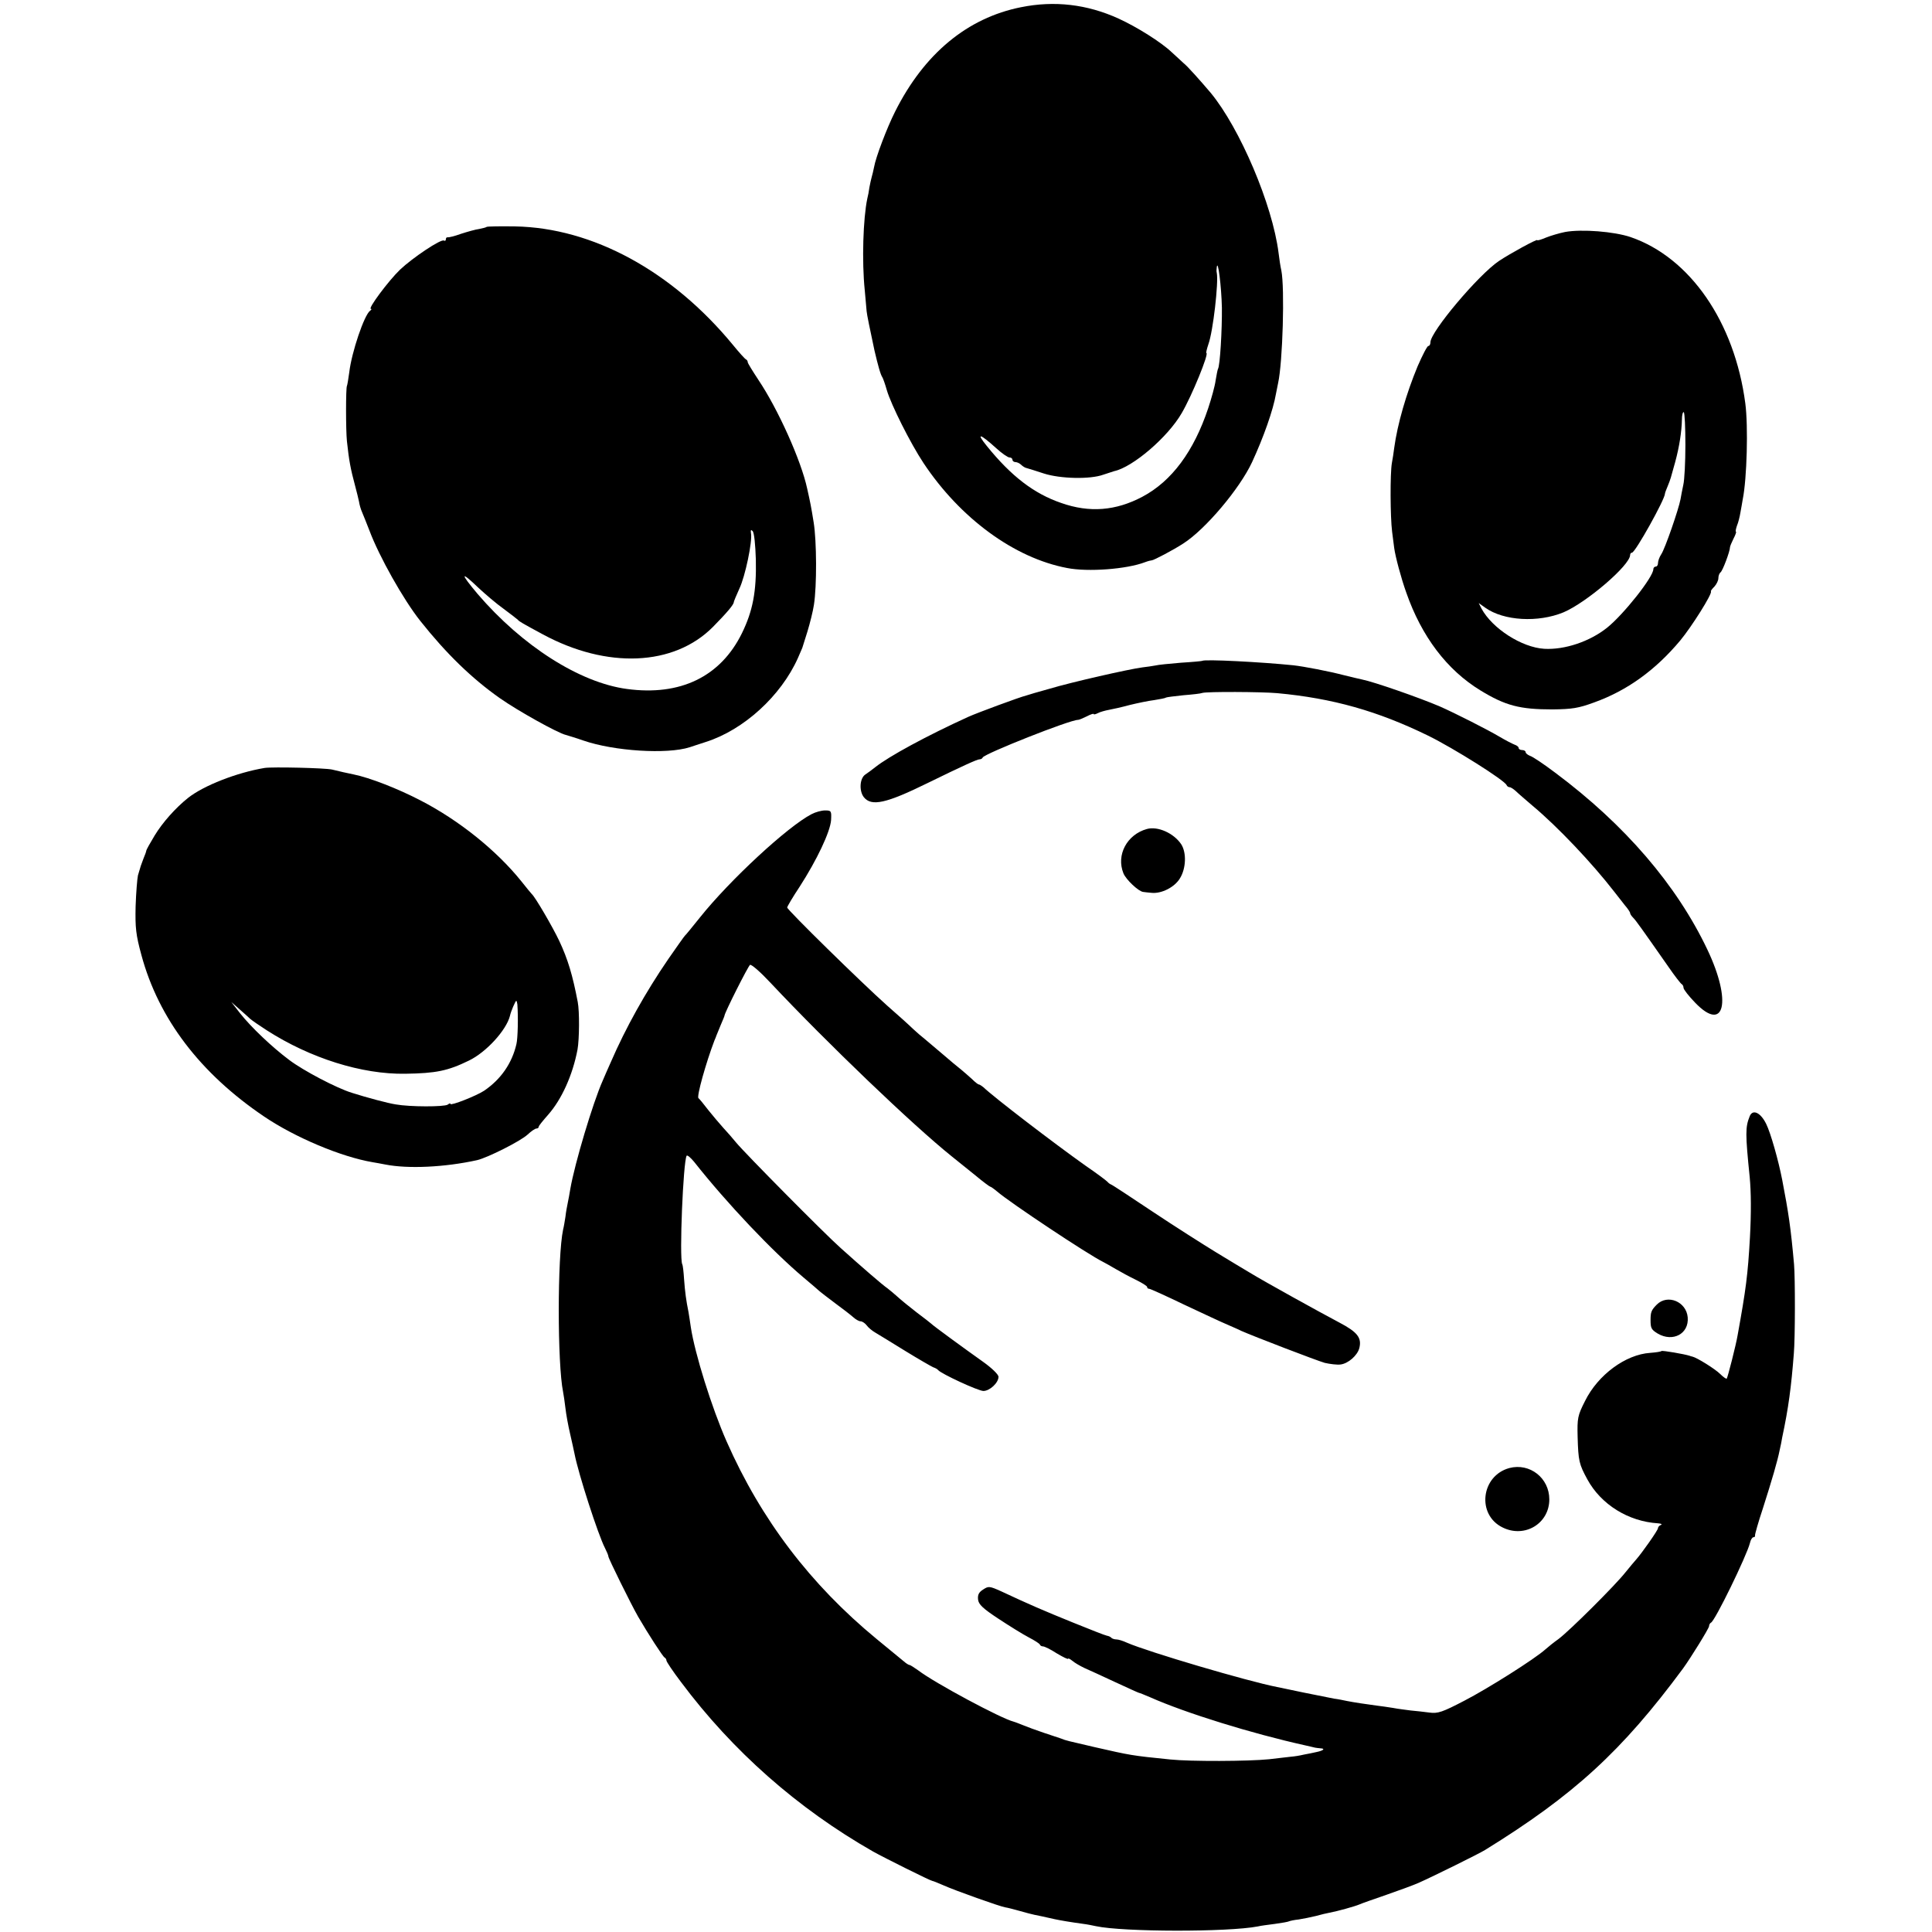 <?xml version="1.0" standalone="no"?>
<!DOCTYPE svg PUBLIC "-//W3C//DTD SVG 20010904//EN"
 "http://www.w3.org/TR/2001/REC-SVG-20010904/DTD/svg10.dtd">
<svg version="1.0" xmlns="http://www.w3.org/2000/svg"
 width="832pt" height="832pt" viewBox="0 0 832 832"
 preserveAspectRatio="xMidYMid meet">
<g transform="translate(0,832) scale(0.1,-0.1)"
fill="#000000" stroke="none">
<path d="M4397 8289 c-231 -46 -417 -200 -542 -449 -35 -69 -84 -198 -91 -240
-3 -14 -7 -33 -10 -42 -3 -10 -7 -30 -10 -45 -2 -16 -6 -37 -9 -48 -18 -85
-24 -270 -11 -395 4 -41 7 -82 8 -90 1 -13 14 -77 34 -170 15 -64 26 -104 34
-115 3 -5 12 -30 19 -55 18 -62 101 -228 158 -314 158 -238 391 -409 618 -452
90 -18 258 -5 336 25 13 5 26 8 29 8 8 0 92 44 135 72 96 61 244 237 297 351
49 106 91 224 103 295 2 11 6 31 9 45 20 90 29 410 14 485 -4 17 -9 51 -12 76
-26 207 -166 536 -292 689 -46 54 -100 115 -118 129 -10 9 -32 30 -50 46 -45
43 -150 109 -229 145 -136 62 -277 78 -420 49z m865 -1294 c1 -94 -8 -251 -17
-264 -2 -4 -6 -26 -10 -49 -3 -24 -18 -78 -32 -120 -62 -186 -157 -314 -283
-381 -115 -61 -228 -70 -350 -27 -117 40 -215 115 -320 245 -48 59 -31 55 40
-9 24 -22 50 -40 57 -40 7 0 13 -4 13 -10 0 -5 6 -10 13 -10 7 0 18 -5 25 -12
6 -6 17 -13 24 -14 7 -2 40 -12 73 -23 71 -23 200 -26 257 -5 21 7 42 14 46
15 80 17 231 146 291 250 44 75 119 259 106 259 -2 0 2 17 9 38 20 55 44 265
36 307 -2 6 -1 17 0 25 5 36 20 -84 22 -175z"/>
<path d="M2096 7343 c-2 -2 -16 -6 -32 -9 -16 -2 -51 -12 -79 -21 -27 -10 -53
-16 -57 -15 -5 1 -8 -3 -8 -9 0 -5 -4 -8 -8 -5 -13 8 -135 -74 -189 -125 -50
-48 -140 -169 -126 -169 4 0 3 -4 -3 -8 -25 -17 -80 -179 -90 -266 -4 -28 -8
-54 -10 -58 -5 -8 -5 -191 0 -238 9 -83 15 -117 36 -195 6 -22 13 -51 16 -65
2 -14 8 -34 13 -45 5 -11 19 -47 32 -80 42 -112 146 -297 219 -389 112 -141
221 -247 343 -333 77 -54 249 -150 284 -158 10 -3 44 -13 75 -24 133 -46 361
-60 458 -29 8 3 40 13 70 23 163 52 323 198 396 361 9 21 18 41 19 44 1 3 11
34 22 70 11 36 24 88 28 115 13 82 12 275 -1 355 -11 69 -15 88 -28 146 -26
121 -126 343 -210 468 -25 38 -46 72 -46 76 0 5 -3 10 -7 12 -5 2 -30 30 -57
63 -262 318 -604 504 -938 510 -65 1 -119 0 -122 -2z m1159 -1433 c3 -137 -13
-221 -60 -317 -92 -187 -265 -271 -495 -240 -203 27 -451 185 -643 409 -76 90
-75 102 3 27 29 -27 78 -69 109 -91 31 -23 58 -44 61 -47 5 -7 21 -16 108 -63
276 -149 564 -137 732 32 59 60 90 96 90 107 0 3 11 29 24 58 25 52 57 204 50
239 -2 14 0 16 7 9 7 -7 12 -59 14 -123z"/>
<path d="M6740 7321 c-25 -5 -62 -16 -82 -24 -21 -9 -38 -14 -38 -11 0 6 -119
-59 -165 -90 -89 -60 -295 -305 -295 -350 0 -9 -4 -16 -9 -16 -5 0 -25 -39
-46 -87 -49 -118 -87 -249 -101 -352 -2 -19 -7 -48 -10 -65 -8 -46 -7 -233 1
-296 4 -30 8 -62 9 -70 5 -37 30 -131 52 -192 66 -189 175 -333 319 -421 108
-66 170 -82 310 -82 85 1 112 5 180 30 142 51 264 139 371 267 49 59 139 202
132 211 -2 2 5 11 15 21 9 10 17 26 17 36 0 10 4 21 9 25 9 5 41 91 41 108 0
4 7 21 15 37 9 17 13 30 11 30 -3 0 -1 11 4 26 6 14 12 39 15 57 3 18 8 43 10
57 18 89 24 314 11 413 -46 350 -238 628 -494 716 -71 24 -210 35 -282 22z
m518 -917 c0 -74 -4 -152 -9 -172 -4 -20 -10 -48 -12 -62 -8 -43 -67 -214 -83
-237 -8 -12 -14 -29 -14 -38 0 -8 -4 -15 -10 -15 -5 0 -10 -5 -10 -11 0 -34
-129 -196 -199 -252 -75 -60 -183 -96 -271 -91 -97 6 -223 87 -270 173 l-12
24 28 -20 c80 -57 228 -65 337 -20 99 42 287 203 287 247 0 6 4 10 8 10 14 0
142 230 142 254 0 3 5 17 12 33 13 32 12 31 32 103 18 66 28 132 29 182 0 21
4 35 8 33 4 -3 7 -66 7 -141z"/>
<path d="M5177 5474 c-1 -1 -42 -5 -92 -8 -49 -4 -99 -9 -110 -12 -11 -2 -36
-6 -55 -8 -56 -7 -307 -64 -400 -92 -47 -13 -92 -26 -100 -29 -29 -7 -215 -76
-250 -92 -178 -81 -342 -170 -401 -217 -15 -12 -33 -25 -42 -31 -25 -16 -28
-71 -7 -98 33 -41 96 -27 275 61 147 72 213 102 223 102 6 0 12 3 14 8 7 16
377 163 411 162 4 0 21 7 37 15 17 9 30 13 30 10 0 -3 8 -1 18 4 9 5 31 11 47
14 17 3 57 12 90 21 33 8 80 18 105 21 24 4 48 8 51 11 4 2 38 6 75 10 38 3
75 7 82 10 19 6 255 5 322 -1 239 -22 433 -77 650 -183 110 -54 331 -193 338
-213 2 -5 8 -9 13 -9 5 0 17 -8 27 -17 10 -10 43 -38 72 -63 109 -91 257 -248
350 -368 14 -18 35 -45 47 -60 13 -15 23 -30 23 -34 0 -4 6 -13 13 -20 12 -12
32 -40 153 -213 26 -38 52 -71 56 -73 4 -2 8 -9 8 -16 0 -7 23 -36 50 -64 127
-132 159 5 53 228 -132 278 -355 538 -655 762 -49 37 -98 70 -109 73 -10 4
-19 11 -19 16 0 5 -7 9 -15 9 -8 0 -15 4 -15 9 0 5 -8 11 -17 14 -10 4 -38 18
-63 33 -52 31 -194 103 -260 132 -89 38 -284 106 -335 116 -11 2 -47 11 -80
19 -61 16 -170 37 -215 42 -137 14 -384 27 -393 19z"/>
<path d="M1140 5013 c-120 -20 -263 -76 -330 -129 -54 -43 -110 -106 -144
-162 -20 -33 -36 -62 -36 -65 0 -3 -5 -18 -12 -34 -11 -29 -12 -31 -24 -73 -3
-14 -8 -73 -10 -133 -2 -92 1 -122 25 -210 74 -274 253 -509 528 -695 133 -90
332 -174 468 -197 11 -2 36 -6 55 -10 97 -19 255 -12 395 19 46 11 187 82 217
110 15 14 32 26 38 26 5 0 10 3 10 8 0 4 19 27 41 52 58 66 105 170 126 280 8
45 9 164 1 205 -22 115 -42 183 -80 264 -28 59 -103 188 -118 201 -3 3 -23 27
-45 55 -107 133 -269 263 -434 348 -98 51 -219 98 -288 112 -31 6 -55 12 -93
21 -31 7 -256 12 -290 7z m1088 -1018 c4 -55 2 -146 -4 -171 -19 -83 -67 -152
-139 -201 -33 -22 -145 -66 -145 -57 0 4 -6 2 -12 -3 -15 -10 -163 -10 -224 1
-33 5 -123 29 -189 50 -65 20 -208 95 -269 141 -75 56 -164 141 -211 200 l-39
50 34 -30 c19 -16 40 -36 48 -43 8 -7 40 -29 71 -49 187 -120 409 -190 596
-187 132 2 183 12 275 57 74 36 160 130 176 192 4 20 24 65 27 65 2 0 4 -7 5
-15z"/>
<path d="M3495 4814 c-104 -54 -352 -284 -480 -444 -33 -41 -62 -77 -66 -80
-3 -3 -35 -48 -71 -100 -98 -143 -183 -295 -248 -445 -12 -27 -28 -63 -35 -80
-41 -92 -120 -355 -139 -465 -3 -19 -8 -46 -11 -60 -3 -14 -8 -41 -10 -60 -3
-19 -7 -44 -10 -55 -25 -117 -25 -578 0 -700 2 -11 7 -42 10 -69 3 -27 12 -76
20 -110 8 -34 16 -72 19 -86 17 -88 102 -350 131 -406 8 -16 15 -32 15 -37 0
-8 97 -205 128 -259 43 -74 107 -173 114 -176 4 -2 8 -8 8 -13 0 -5 28 -47 63
-93 222 -297 502 -544 826 -729 50 -28 249 -127 256 -127 3 0 25 -9 48 -19 49
-22 245 -92 267 -95 8 -1 35 -8 60 -15 25 -7 54 -15 65 -17 19 -4 36 -7 88
-19 23 -5 70 -13 122 -20 17 -2 41 -7 55 -10 117 -25 566 -26 697 -1 11 3 44
7 74 11 30 4 57 9 60 11 4 2 23 6 42 8 20 3 53 10 74 15 21 6 47 12 58 14 33
6 109 27 130 36 11 5 63 23 115 41 52 18 115 41 140 52 63 28 261 126 285 141
382 236 589 425 853 782 32 44 112 173 112 182 0 6 4 13 8 15 17 6 154 288
168 343 3 14 10 25 15 25 5 0 8 3 7 8 -1 4 14 57 34 117 39 122 63 204 72 250
4 17 9 41 11 55 27 126 39 218 50 360 6 66 6 329 1 385 -14 158 -24 224 -51
364 -16 83 -50 203 -69 241 -24 49 -58 65 -71 33 -19 -47 -19 -75 0 -262 6
-63 7 -152 1 -261 -9 -160 -17 -221 -53 -420 -7 -42 -43 -183 -47 -187 -2 -2
-15 7 -28 20 -22 22 -101 71 -120 75 -5 1 -9 2 -10 3 -24 8 -119 24 -123 21
-2 -3 -24 -6 -49 -8 -105 -7 -224 -94 -280 -207 -32 -63 -34 -74 -32 -155 3
-103 6 -117 42 -183 59 -108 176 -181 304 -189 14 -1 19 -4 13 -7 -7 -2 -13
-9 -13 -14 0 -9 -70 -108 -94 -135 -6 -7 -27 -31 -46 -55 -44 -56 -240 -251
-288 -287 -21 -15 -46 -35 -57 -45 -44 -40 -248 -169 -349 -221 -94 -49 -114
-56 -150 -51 -22 3 -59 7 -81 9 -22 3 -56 7 -76 11 -20 3 -51 8 -70 10 -46 6
-99 14 -129 20 -14 3 -38 8 -55 10 -16 3 -75 15 -130 26 -55 12 -107 22 -115
24 -128 25 -555 151 -647 191 -17 8 -37 14 -45 14 -8 0 -18 3 -22 7 -3 4 -12
8 -19 9 -7 1 -73 27 -147 57 -128 52 -184 76 -308 134 -51 23 -55 23 -78 8
-19 -12 -24 -23 -22 -43 2 -21 21 -39 88 -83 47 -31 105 -67 130 -80 25 -13
47 -27 48 -31 2 -5 8 -8 14 -8 6 0 33 -13 59 -30 27 -16 49 -27 49 -23 0 3 8
-1 18 -9 9 -8 33 -22 52 -31 19 -8 79 -36 133 -61 54 -25 100 -46 102 -46 3 0
24 -9 48 -19 153 -68 437 -156 667 -207 19 -4 38 -9 43 -10 4 -1 14 -2 24 -3
22 -1 12 -10 -18 -16 -13 -3 -37 -8 -54 -11 -16 -4 -41 -8 -55 -9 -14 -2 -56
-6 -95 -11 -88 -9 -339 -10 -425 -1 -169 17 -171 18 -325 53 -120 28 -123 28
-145 37 -8 3 -42 14 -75 25 -33 11 -73 26 -90 33 -16 7 -34 13 -40 15 -53 13
-339 166 -411 221 -17 12 -34 23 -37 23 -4 0 -15 7 -24 15 -10 8 -63 52 -118
97 -284 234 -497 513 -646 851 -64 145 -137 379 -154 492 -3 23 -8 52 -10 65
-10 49 -15 86 -19 141 -2 31 -5 60 -8 65 -13 27 4 441 19 467 3 4 17 -8 32
-26 143 -181 338 -386 471 -498 36 -30 67 -57 70 -60 3 -3 32 -25 65 -50 33
-24 69 -52 79 -61 11 -10 25 -18 32 -18 7 0 19 -8 26 -17 7 -10 24 -24 38 -32
14 -8 72 -44 129 -79 57 -35 111 -66 120 -70 9 -3 18 -8 21 -12 13 -16 173
-90 195 -90 27 0 65 35 65 61 0 10 -29 38 -67 65 -79 56 -216 156 -223 164 -3
3 -30 24 -62 48 -31 24 -68 54 -82 67 -14 13 -34 29 -44 37 -21 14 -113 94
-201 173 -70 62 -417 413 -451 455 -14 17 -38 45 -55 63 -16 18 -46 53 -65 77
-19 25 -38 48 -42 51 -9 6 33 155 69 249 4 8 7 17 8 20 1 3 9 22 18 44 9 21
17 40 17 42 0 12 102 214 110 219 6 3 45 -31 87 -76 249 -265 615 -615 782
-749 24 -19 70 -56 102 -82 32 -27 61 -48 63 -48 3 0 17 -10 30 -21 57 -49
391 -271 456 -303 8 -4 33 -18 55 -31 22 -13 61 -34 88 -47 26 -13 47 -26 47
-30 0 -5 4 -8 9 -8 5 0 73 -31 152 -69 79 -37 162 -76 184 -85 22 -10 49 -21
60 -27 54 -24 325 -128 360 -138 22 -5 53 -9 68 -7 33 4 73 39 81 71 11 44 -9
69 -85 109 -87 46 -324 177 -386 215 -24 14 -90 54 -146 88 -57 35 -180 113
-273 175 -93 62 -173 115 -179 117 -5 2 -12 7 -15 11 -3 4 -45 36 -95 70 -138
98 -394 294 -440 338 -8 6 -16 12 -20 12 -3 0 -16 10 -29 23 -13 12 -34 30
-47 41 -13 10 -49 40 -79 66 -30 25 -65 55 -78 66 -13 10 -36 30 -51 44 -14
14 -64 59 -111 100 -111 99 -430 412 -430 422 0 4 24 45 54 90 74 115 131 235
135 286 2 40 1 42 -26 42 -15 0 -41 -7 -58 -16z"/>
<path d="M4939 4750 c-86 -24 -133 -112 -101 -191 11 -27 65 -78 85 -80 7 -1
23 -3 37 -4 42 -4 98 24 121 62 27 43 29 111 6 147 -32 48 -101 79 -148 66z"/>
<path d="M7135 2702 c-24 -24 -27 -33 -27 -67 0 -34 3 -41 31 -58 65 -38 135
-1 129 70 -6 68 -87 101 -133 55z"/>
<path d="M6500 1998 c-122 -33 -142 -201 -29 -256 95 -47 201 17 201 121 0 92
-84 158 -172 135z"/>
</g>
</svg>
